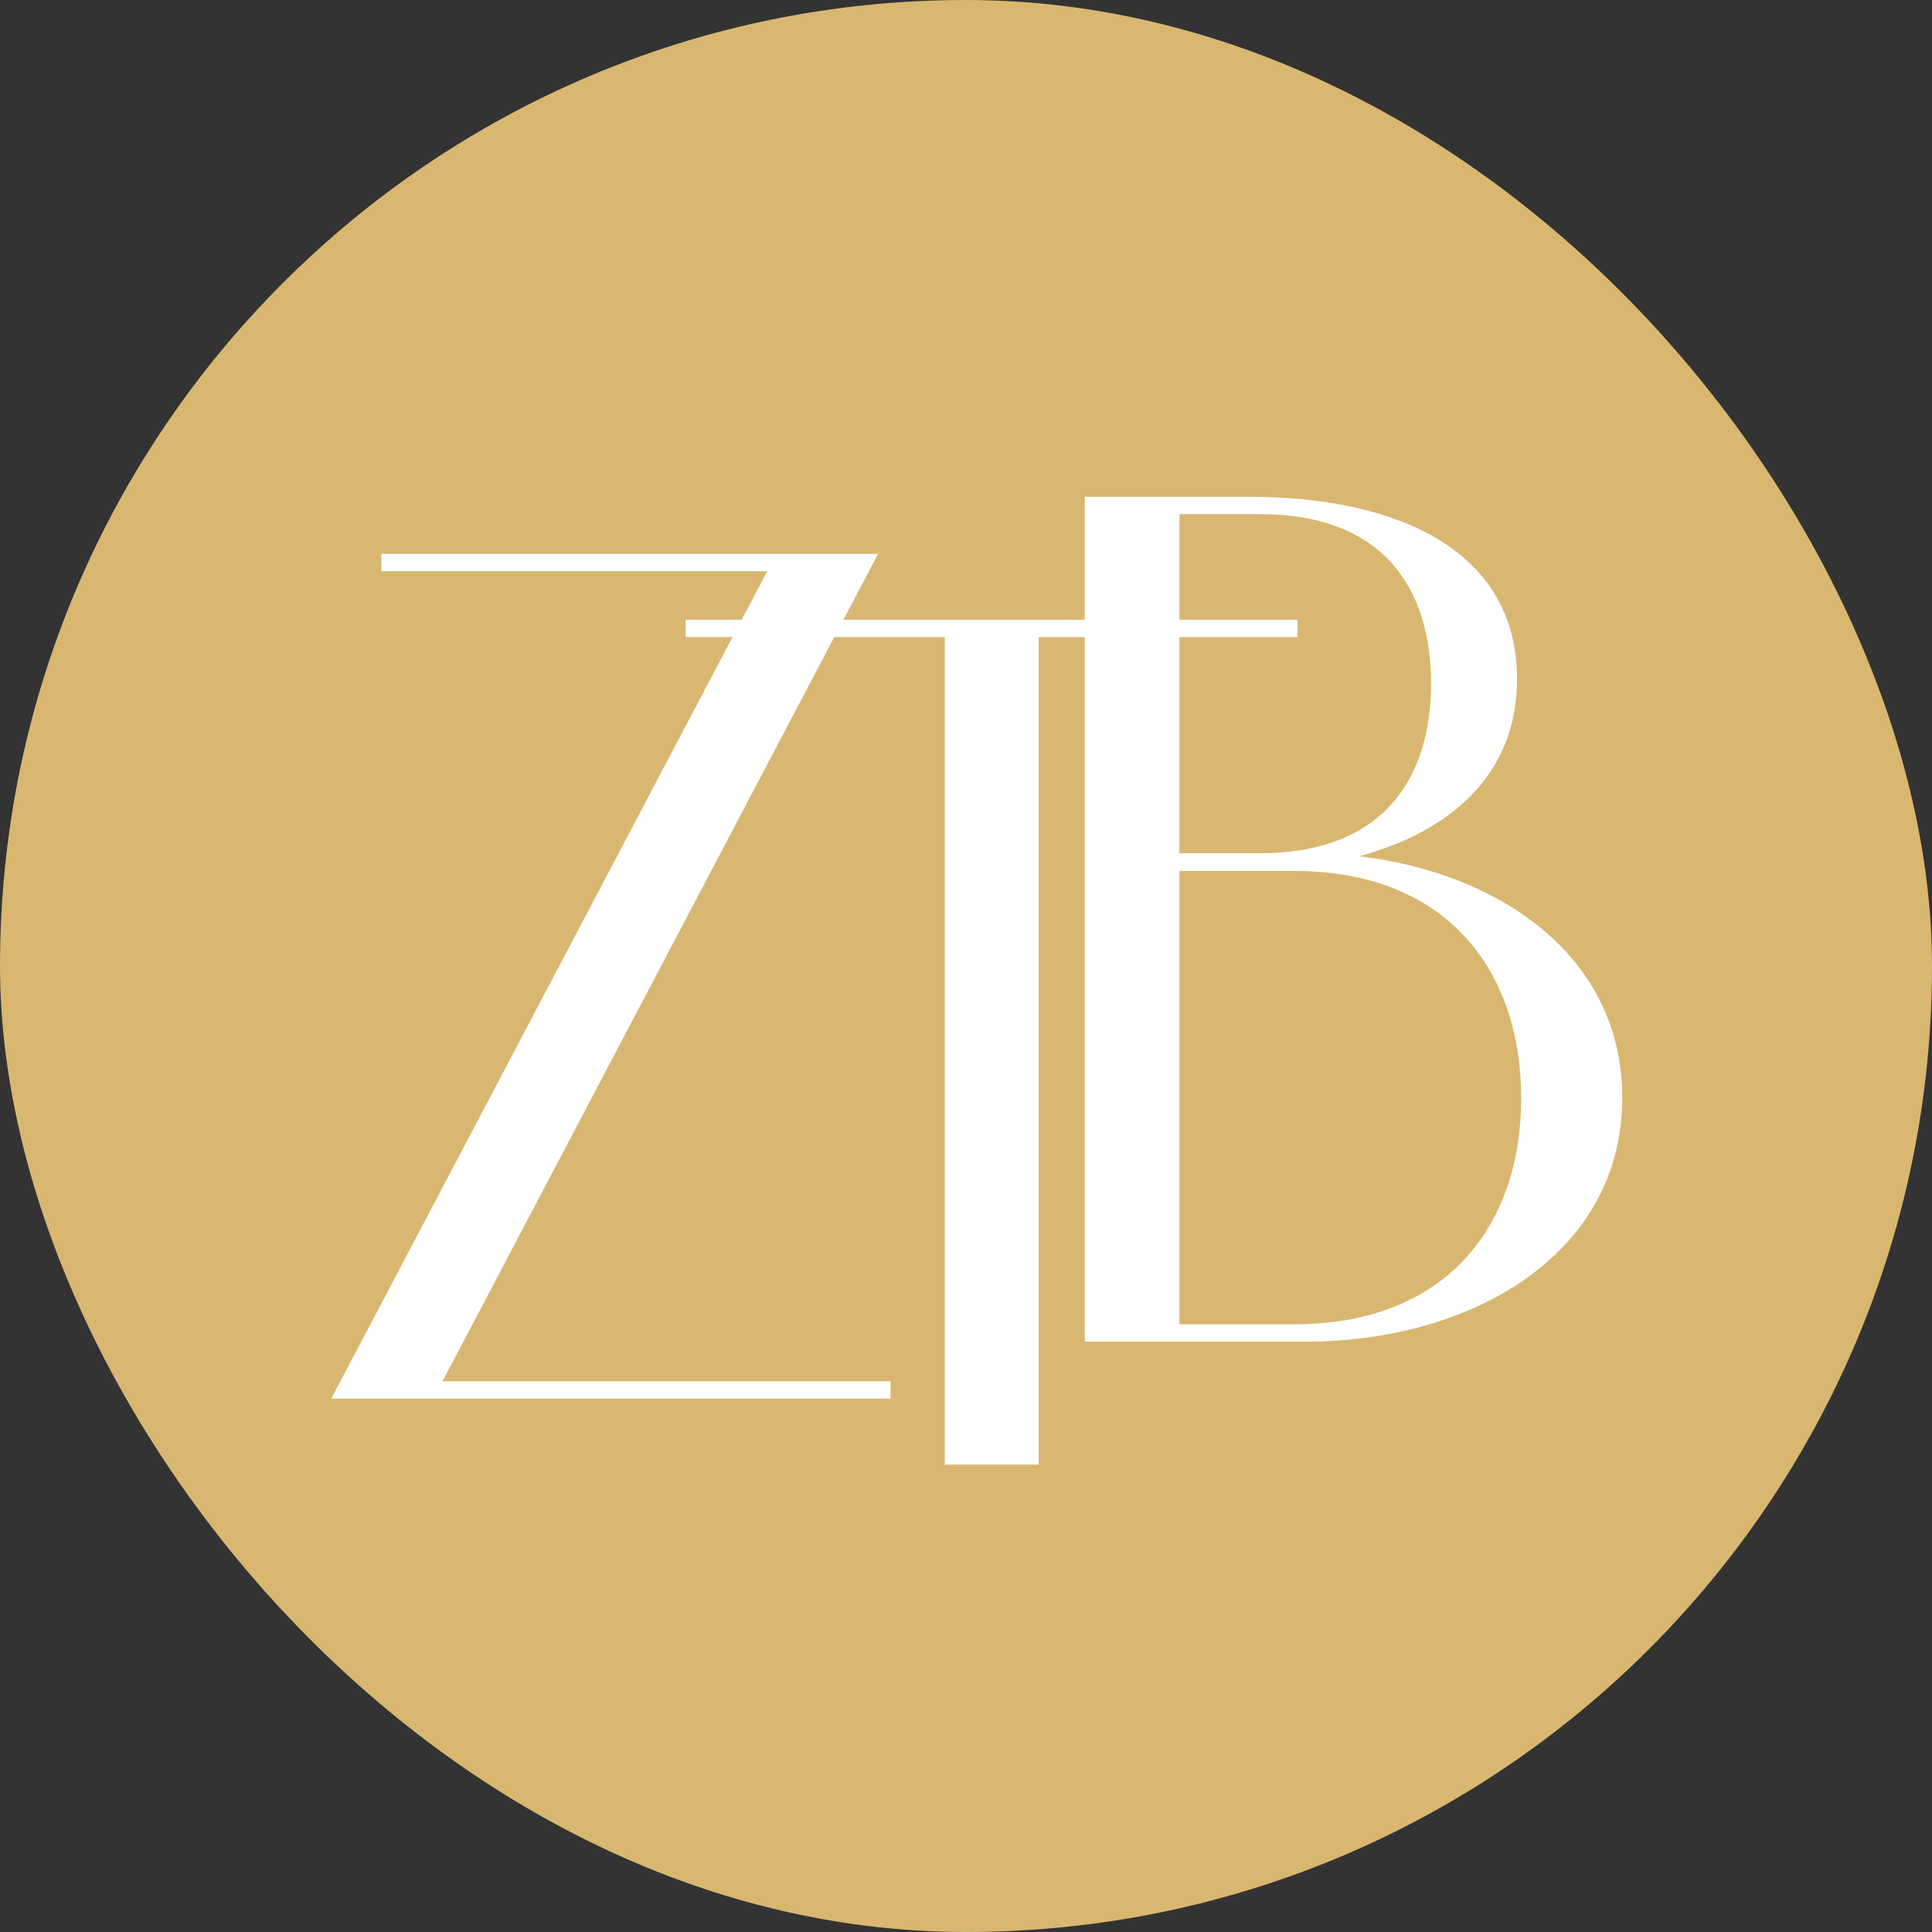<svg width="35" height="35" viewBox="0 0 35 35" fill="none" xmlns="http://www.w3.org/2000/svg">
<rect x="0" y="0" width="35" height="35" fill="#333333" stroke="none"/>
<rect width="35" height="35" rx="17.5" fill="#D9B770"/>
<path d="M21.367 15.771V23.991H23.445C26.219 23.991 27.558 22.187 27.558 19.892C27.558 17.596 26.219 15.778 23.445 15.778H21.367V15.771ZM21.367 9.314V15.457H22.823C25.064 15.457 25.925 14.091 25.925 12.382C25.925 10.674 25.071 9.314 22.823 9.314H21.367ZM22.638 9C25.255 9 27.483 9.936 27.483 12.3C27.483 14.056 26.246 15.074 24.62 15.512C27.209 15.819 29.389 17.35 29.389 19.885C29.389 22.734 26.649 24.306 23.643 24.306H19.652V9H22.638Z" fill="white"/>
<path d="M6 25.339L13.899 10.348H6.909V10.033H15.908L8.016 25.024H16.133V25.339H6Z" fill="white"/>
<path d="M23.505 11.541H18.817V26.532H17.116V11.541H12.422V11.227H23.505V11.541Z" fill="white"/>
</svg>
